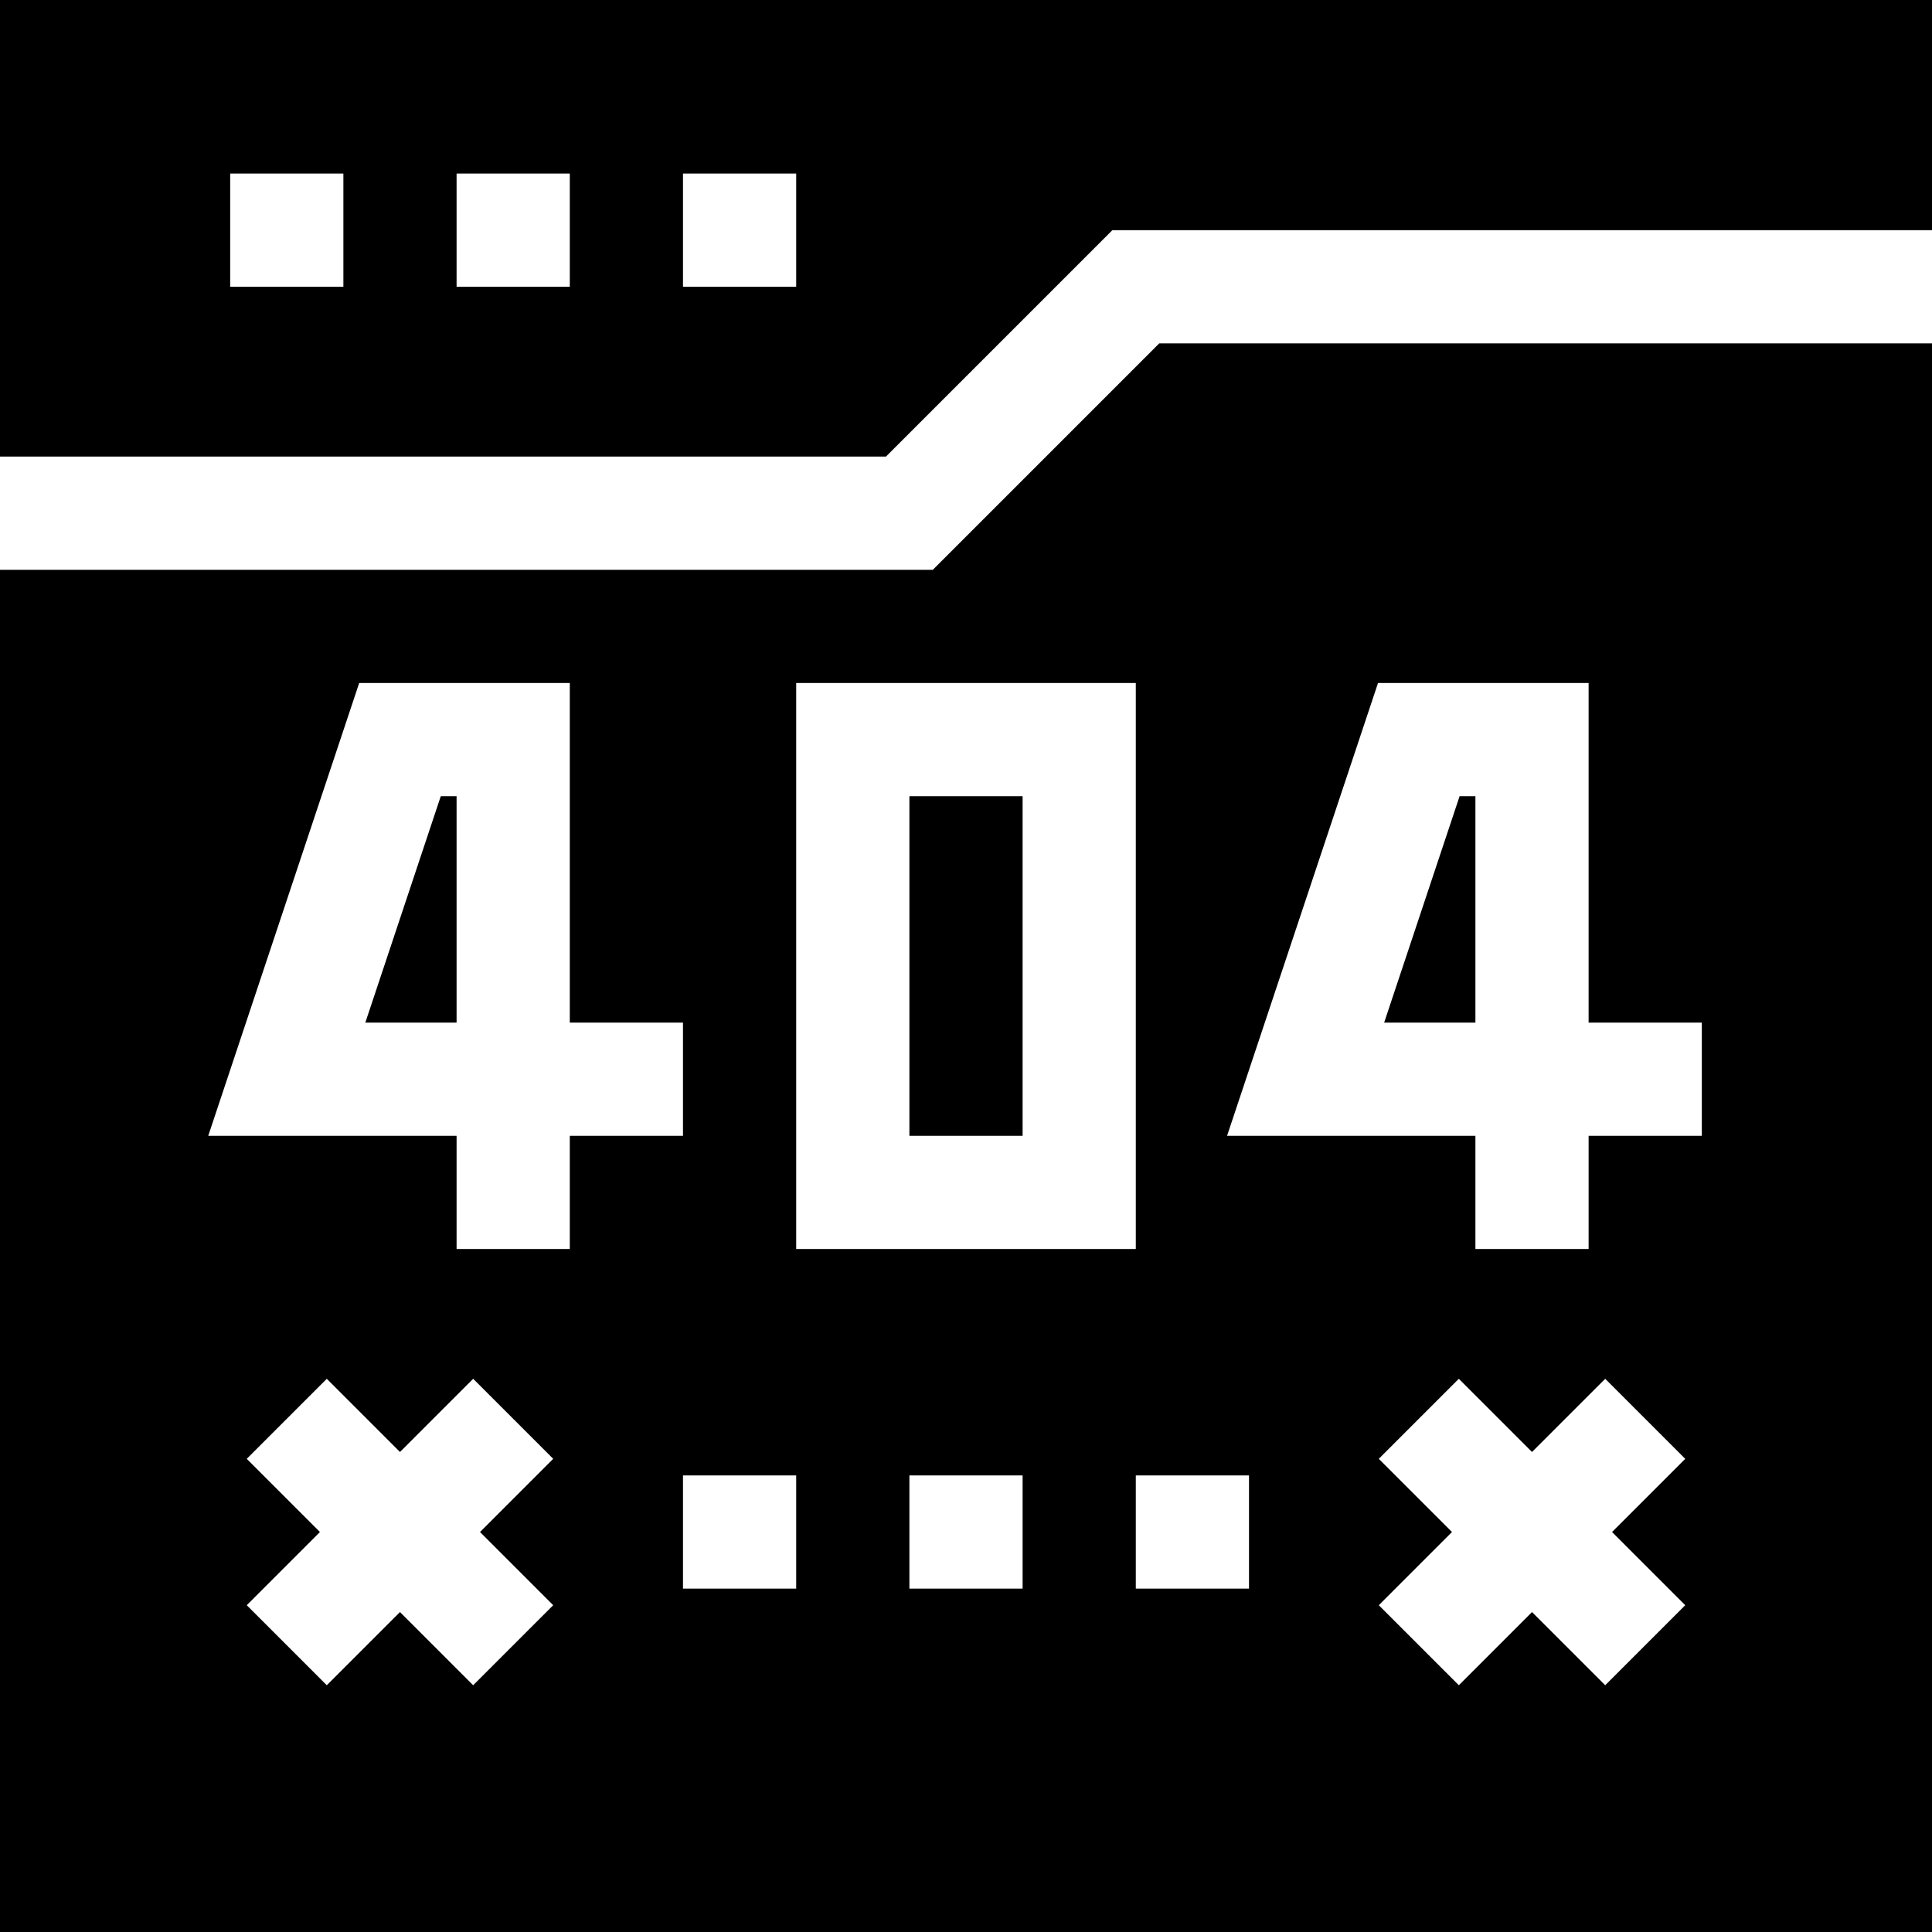 <svg id="Capa_1" enable-background="new 0 0 512 512" height="512" viewBox="0 0 512 512" width="512" xmlns="http://www.w3.org/2000/svg"><g><path d="m234.789 121 60-60h217.211v-61h-512v121zm-53.789-75h30v30h-30zm-60 0h30v30h-30zm-60 0h30v30h-30z"/><path d="m241 211h30v90h-30z"/><path d="m96.815 271h24.185v-60h-4.189z"/><path d="m307.211 91-60 60h-247.211v361h512v-421zm-160.606 334.395-21.211 21.211-19.394-19.395-19.395 19.395-21.211-21.211 19.395-19.395-19.395-19.395 21.211-21.211 19.395 19.395 19.395-19.395 21.211 21.211-19.395 19.395zm4.395-94.395h-30v-30h-65.815l40.005-120h55.81v90h30v30h-30zm60 90h-30v-30h30zm0-240h90v150h-90zm60 240h-30v-30h30zm60 0h-30v-30h30zm115.605 4.395-21.211 21.211-19.394-19.395-19.395 19.395-21.211-21.211 19.395-19.395-19.395-19.395 21.211-21.211 19.395 19.395 19.395-19.395 21.211 21.211-19.395 19.395zm4.395-124.395h-30v30h-30v-30h-65.815l40.005-120h55.81v90h30z"/><path d="m366.815 271h24.185v-60h-4.189z"/></g></svg>